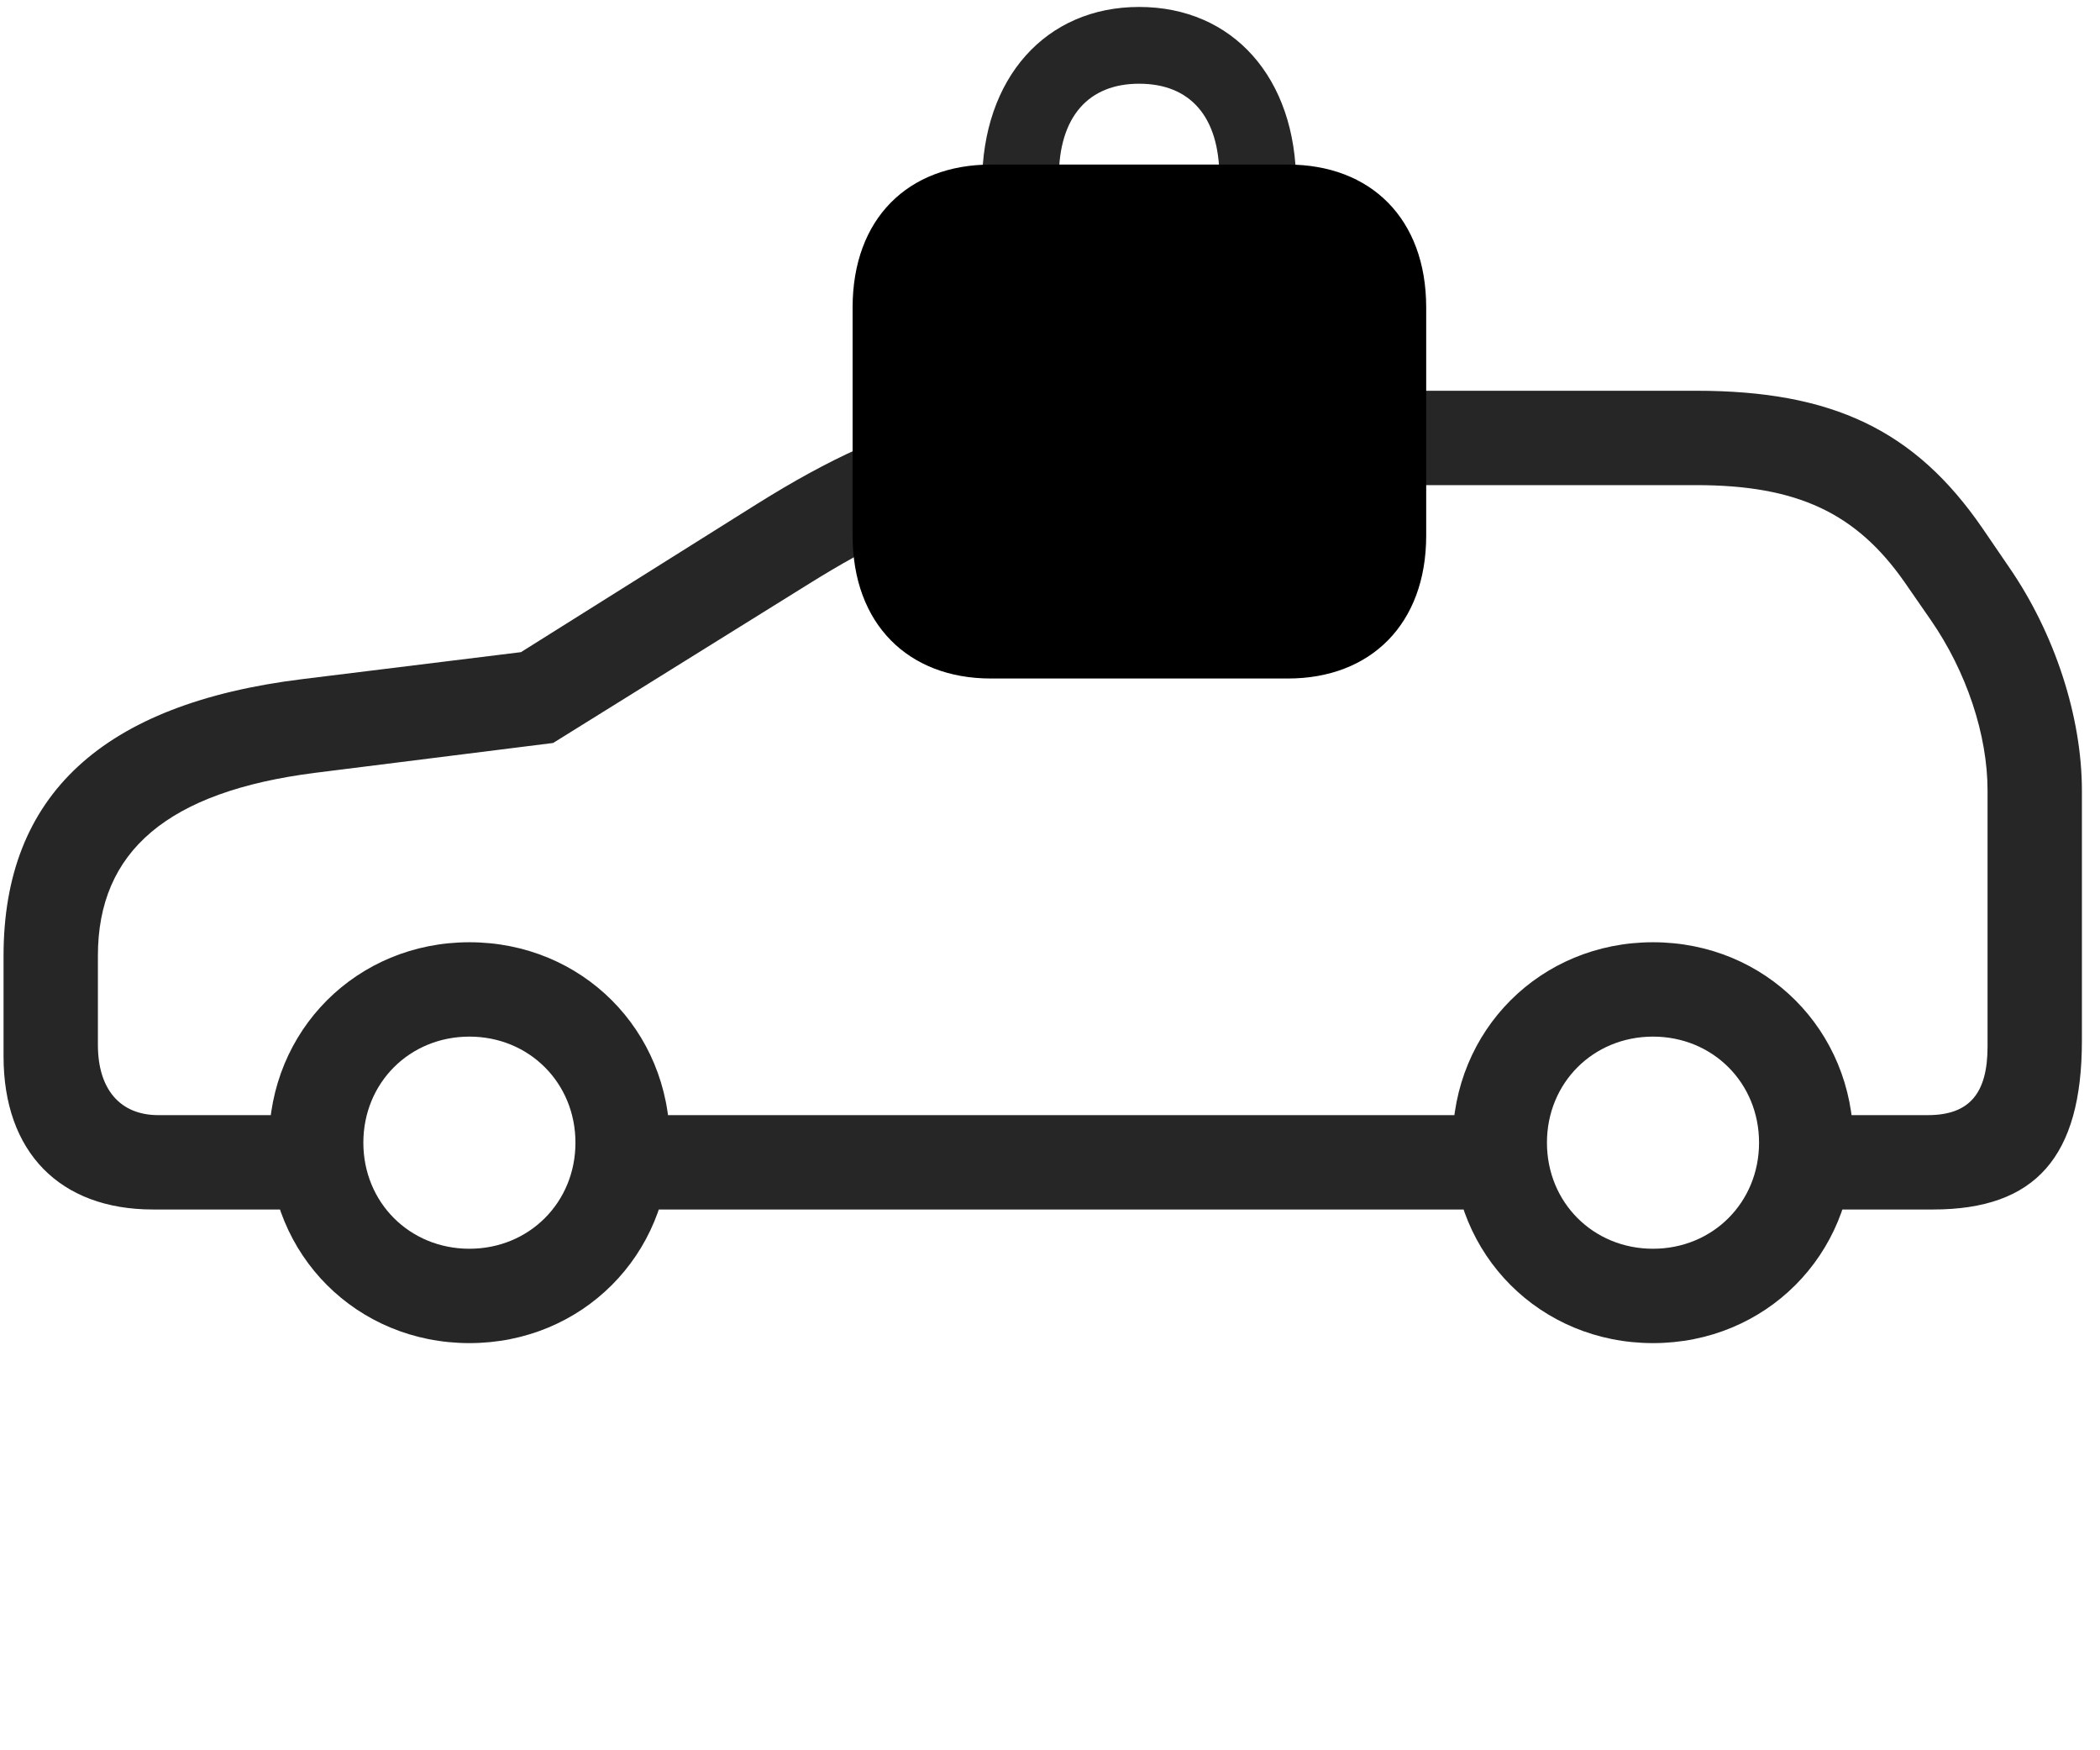 <svg width="42" height="35" viewBox="0 0 42 35" fill="currentColor" xmlns="http://www.w3.org/2000/svg">
<g clip-path="url(#clip0_2207_36063)">
<path d="M3.06 24.186H6.704V22.299H3.165C2.403 22.299 1.958 21.783 1.958 20.893V19.111C1.958 17.014 3.364 15.83 6.294 15.455L11.063 14.857L16.149 11.693C18.739 10.076 20.274 9.701 24.774 9.701H33.927C35.954 9.701 37.126 10.264 38.087 11.635L38.614 12.396C39.329 13.428 39.751 14.693 39.751 15.807V20.928C39.751 21.865 39.388 22.299 38.556 22.299H35.673V24.186H38.661C40.712 24.186 41.638 23.131 41.638 20.811V15.807C41.638 14.342 41.099 12.666 40.173 11.33L39.645 10.557C38.298 8.6 36.645 7.814 33.927 7.814H24.774C19.946 7.814 18.013 8.283 15.142 10.076L10.419 13.041L6.048 13.58C2.052 14.072 0.071 15.9 0.071 19.111V21.127C0.071 23.037 1.196 24.186 3.06 24.186ZM12.2 24.186H30.282V22.299H12.2V24.186ZM9.388 26.858C11.638 26.858 13.396 25.1 13.396 22.85C13.396 20.6 11.638 18.842 9.388 18.842C7.138 18.842 5.38 20.6 5.38 22.85C5.38 25.1 7.138 26.858 9.388 26.858ZM9.388 24.971C8.192 24.971 7.267 24.045 7.267 22.85C7.267 21.654 8.192 20.729 9.388 20.729C10.583 20.729 11.509 21.654 11.509 22.85C11.509 24.045 10.583 24.971 9.388 24.971ZM33.06 26.858C35.31 26.858 37.067 25.1 37.067 22.85C37.067 20.6 35.31 18.842 33.06 18.842C30.81 18.842 29.052 20.6 29.052 22.85C29.052 25.1 30.81 26.858 33.06 26.858ZM33.06 24.971C31.864 24.971 30.939 24.045 30.939 22.85C30.939 21.654 31.864 20.729 33.06 20.729C34.255 20.729 35.181 21.654 35.181 22.85C35.181 24.045 34.255 24.971 33.06 24.971Z" fill="currentColor" fill-opacity="0.85"/>
<path d="M19.817 13.568H25.759C27.411 13.568 28.524 12.479 28.524 10.709V6.15C28.524 4.369 27.411 3.291 25.759 3.291H19.817C18.165 3.291 17.052 4.369 17.052 6.15V10.709C17.052 12.479 18.165 13.568 19.817 13.568Z" fill="currentColor"/>
<path d="M19.642 5.248L21.177 5.236V3.549C21.177 2.33 21.774 1.674 22.782 1.674C23.802 1.674 24.388 2.33 24.388 3.549V5.236L25.923 5.248V3.678C25.923 1.557 24.657 0.139 22.782 0.139C20.919 0.139 19.642 1.557 19.642 3.678V5.248ZM19.817 11.963H25.759C26.556 11.963 26.931 11.565 26.931 10.709V6.15C26.931 5.295 26.556 4.896 25.759 4.896H19.817C19.02 4.896 18.645 5.295 18.645 6.15V10.709C18.645 11.565 19.02 11.963 19.817 11.963Z" fill="currentColor" fill-opacity="0.85"/>
</g>
<defs>
<clipPath id="clip0_2207_36063">
<rect width="41.566" height="34.418" fill="currentColor" transform="translate(0.071 0.139)"/>
</clipPath>
</defs>
</svg>
